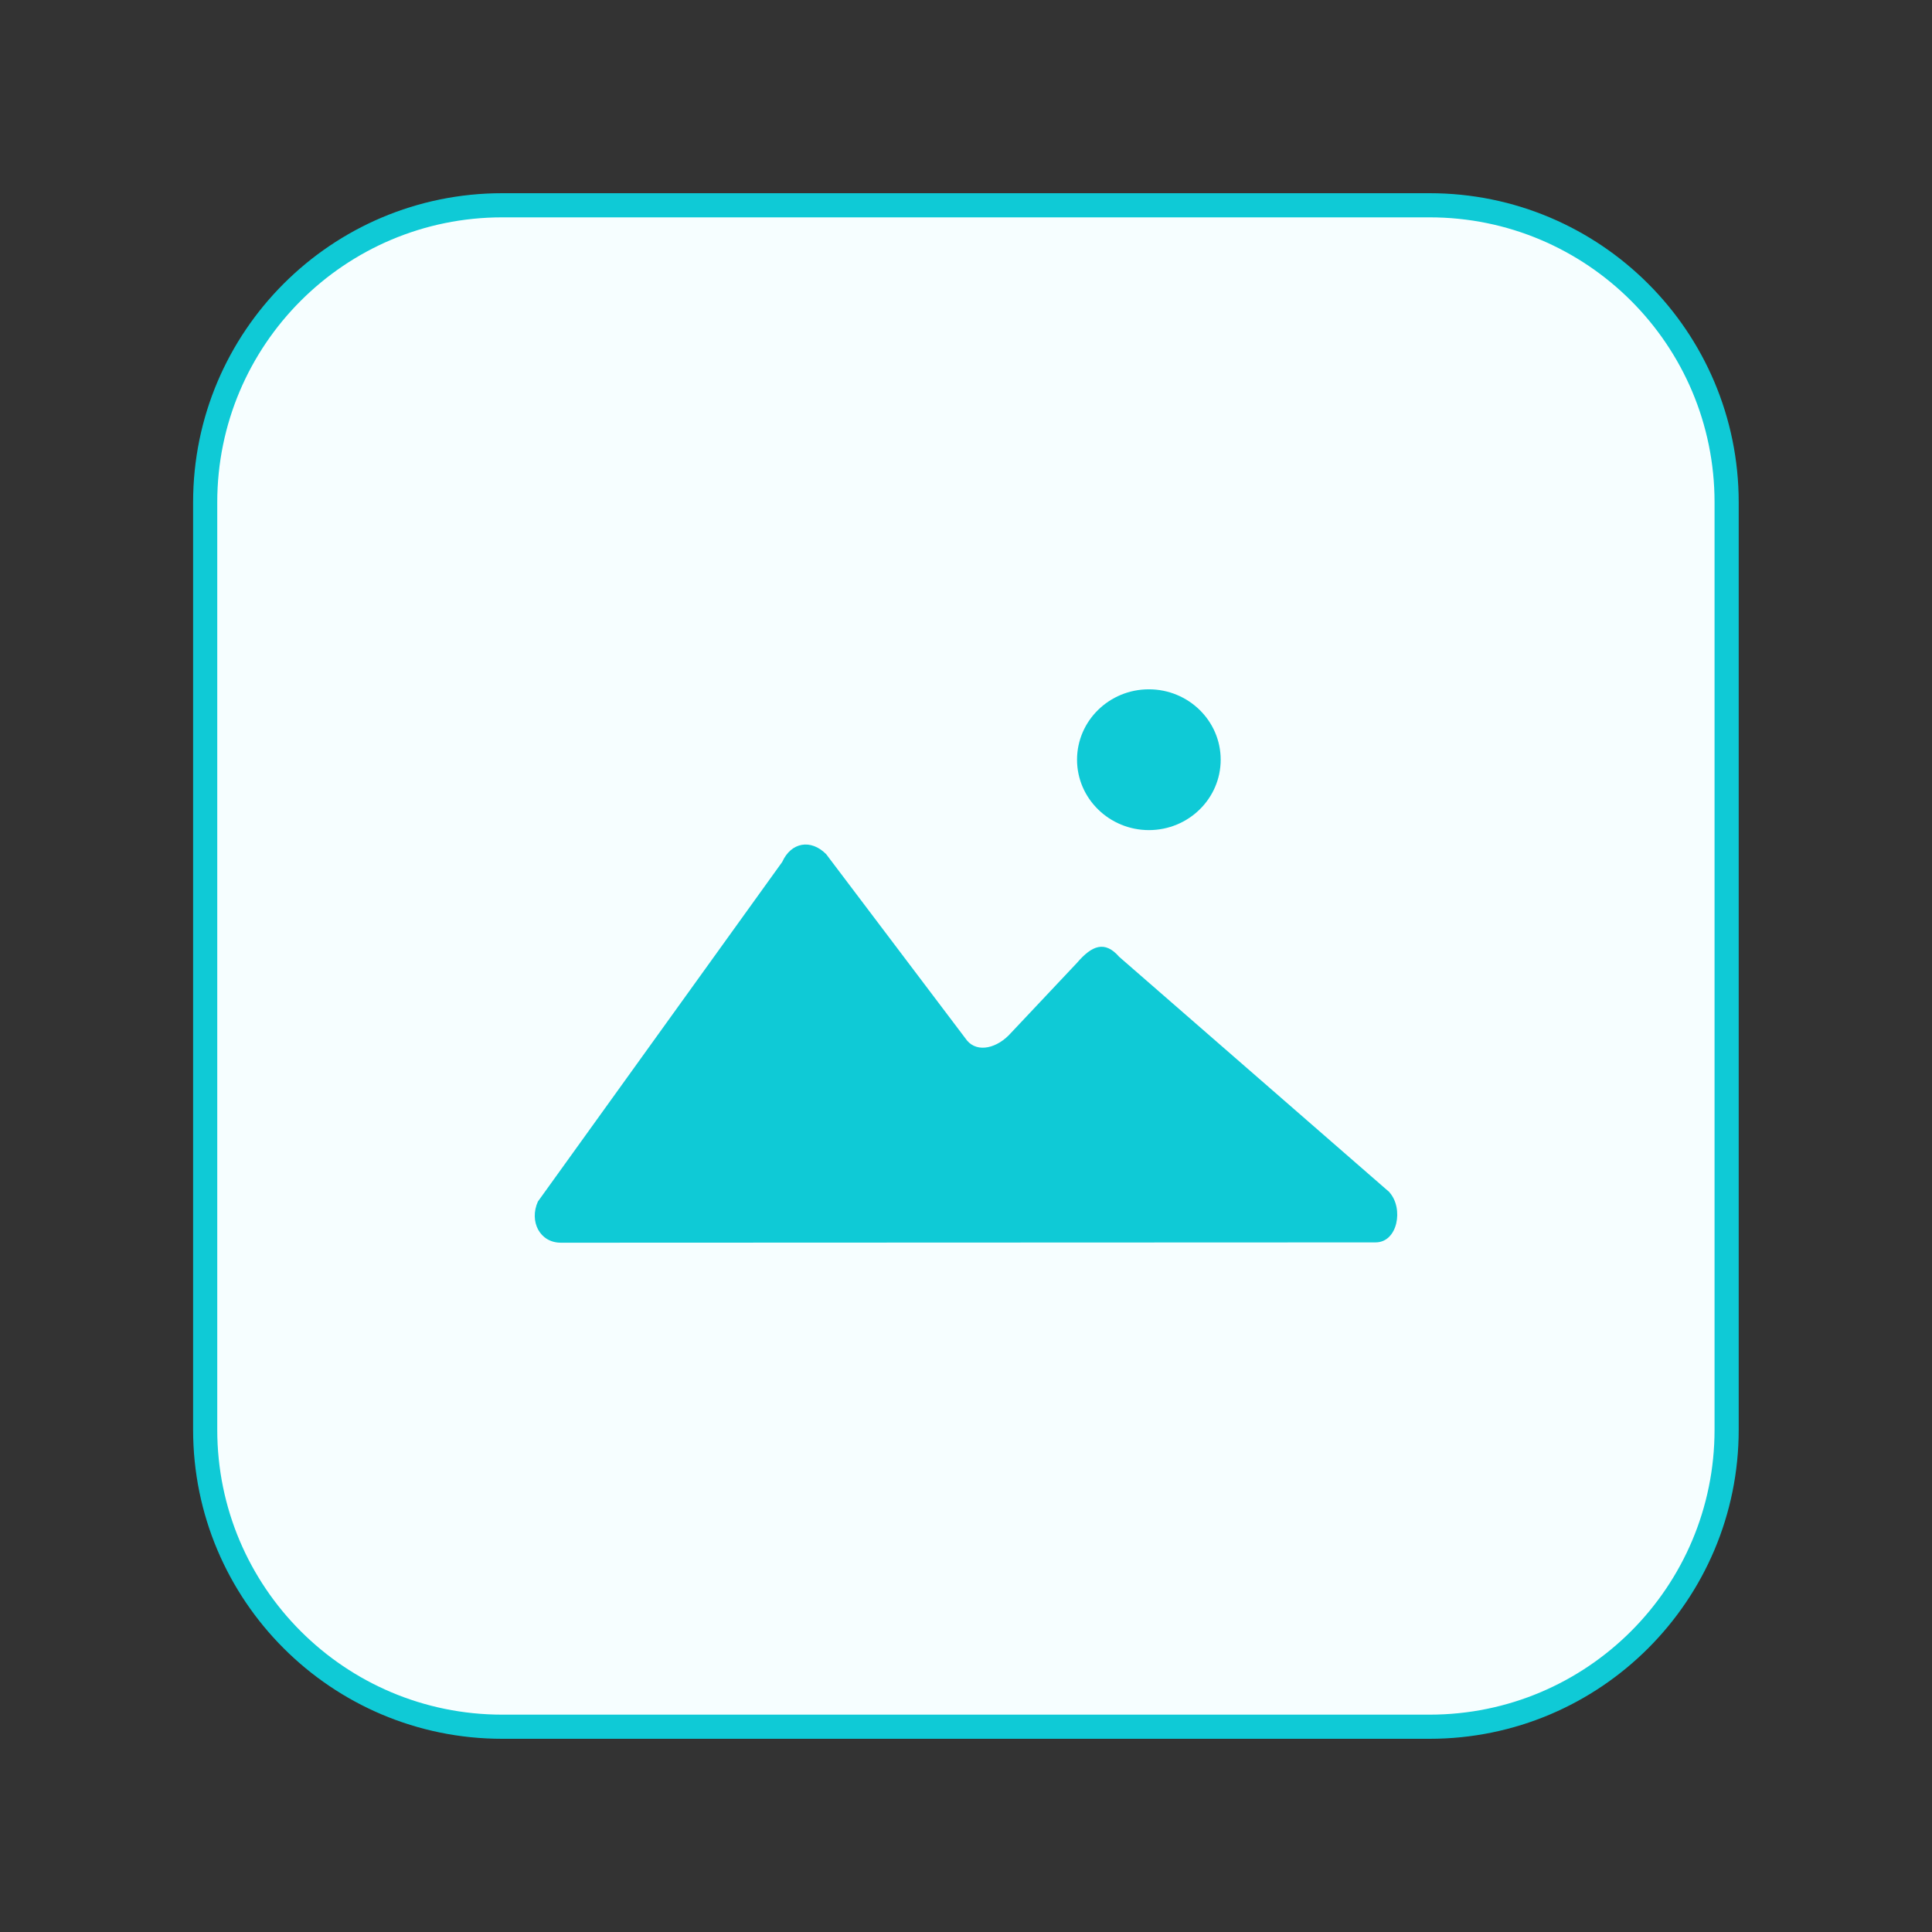 <svg width="80" height="80" viewBox="0 0 80 80" fill="none" xmlns="http://www.w3.org/2000/svg">
<rect x="0" y="0" width="80" height="80" fill="#333333" stroke="none"/>
<path d="M20.795 8.5H59.196C65.989 8.5 71.496 14.007 71.496 20.8V59.2C71.496 65.993 65.989 71.5 59.196 71.5H20.795C14.002 71.5 8.496 65.993 8.496 59.2V20.8C8.496 14.007 14.002 8.5 20.795 8.5Z" fill="#F6FEFF" stroke="#0FCAD6"/>
<path d="M47.572 34.373C49.214 34.373 50.546 33.068 50.546 31.458C50.546 29.848 49.214 28.543 47.572 28.543C45.93 28.543 44.598 29.848 44.598 31.458C44.598 33.07 45.94 34.373 47.575 34.373H47.572ZM57.545 49.375L46.341 39.618C45.751 38.941 45.219 39.142 44.598 39.867L41.865 42.768C41.303 43.405 40.482 43.607 40.044 43.087L34.21 35.369C33.576 34.73 32.758 34.874 32.391 35.69L22.273 49.753C21.905 50.572 22.347 51.465 23.238 51.458L56.952 51.445C57.879 51.451 58.13 50.037 57.536 49.375H57.545Z" fill="#0FCAD6"/>
</svg>
